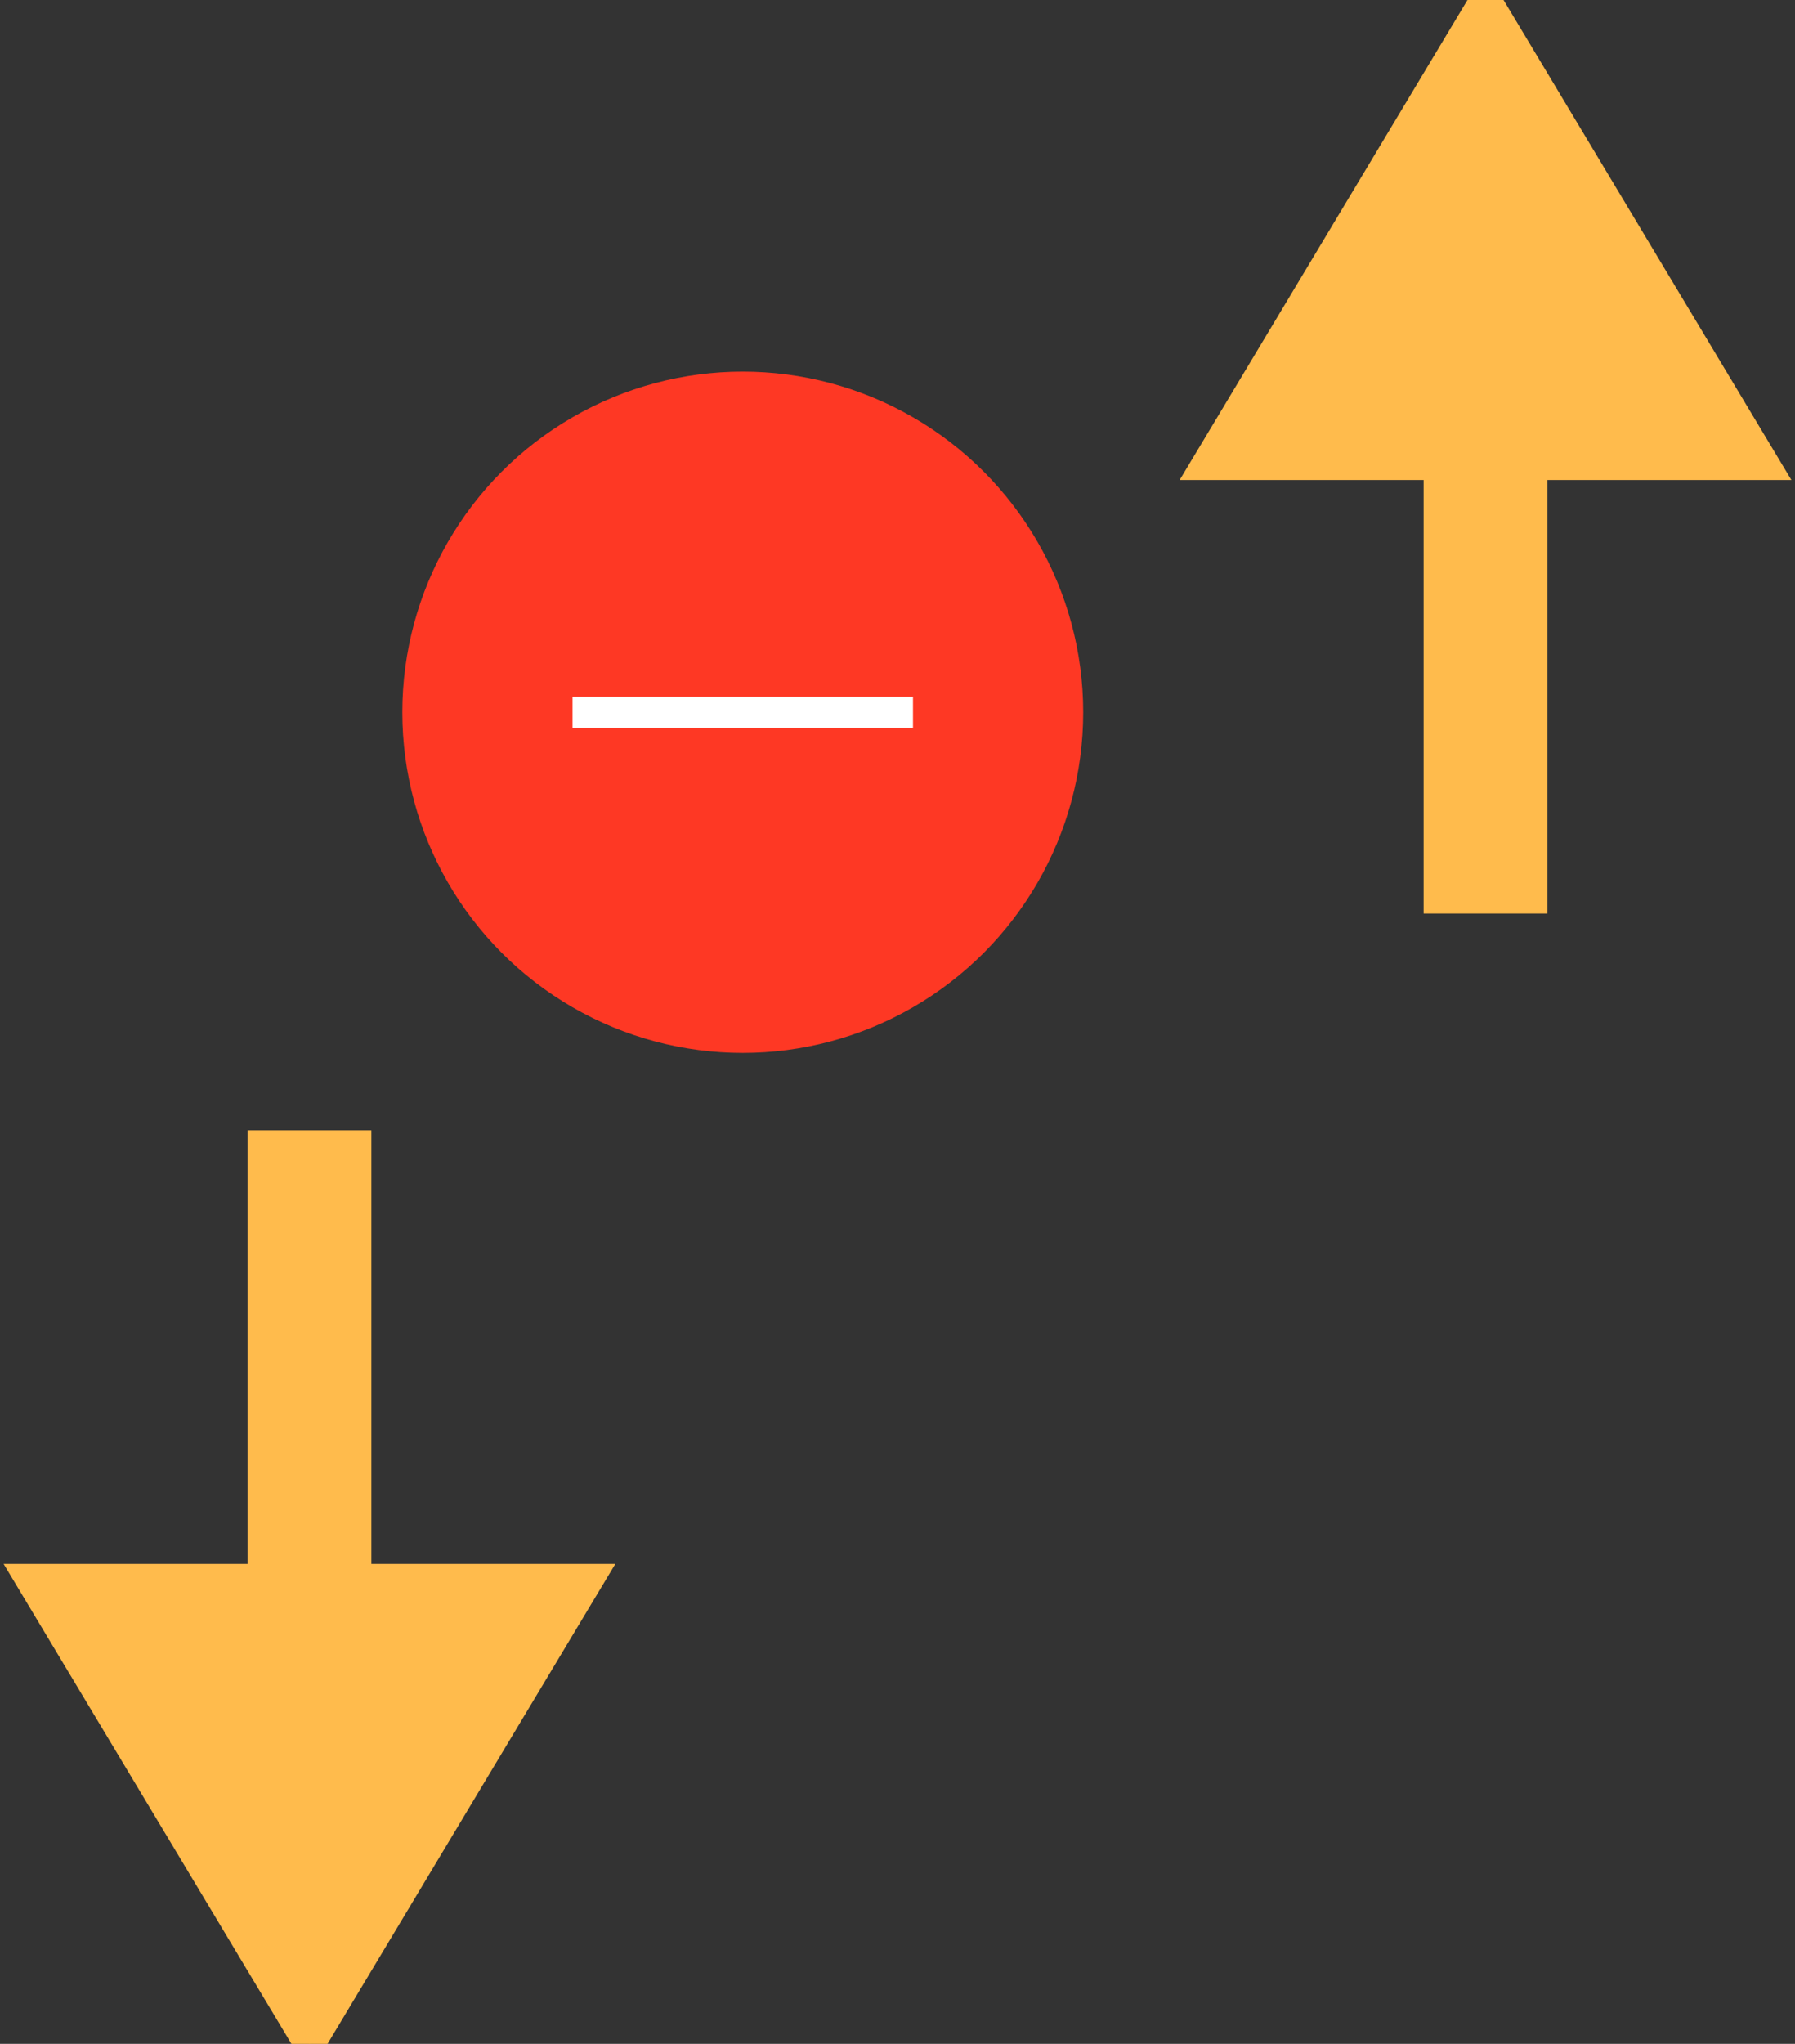 <?xml version="1.0" encoding="UTF-8" standalone="no"?>
<svg width="58px" height="66px" viewBox="0 0 58 66" version="1.1" xmlns="http://www.w3.org/2000/svg" xmlns:xlink="http://www.w3.org/1999/xlink">
    <rect x="0" y="0" width="58" height="66" fill="#333333" stroke="none"/>
    <!-- Generator: Sketch 40.1 (33804) - http://www.bohemiancoding.com/sketch -->
    <title>Group</title>
    <desc>Created with Sketch.</desc>
    <defs></defs>
    <g id="Page-1" stroke="none" stroke-width="1" fill="none" fill-rule="evenodd">
        <g id="Group" transform="translate(1, 0)">
            <g id="Cell-Elements/Delete-Reveal">
                <rect id="Cell-Frame" x="0" y="0" width="54" height="44"></rect>
                <g id="Float" style="mix-blend-mode: darken;" stroke-width="1" fill-rule="evenodd" transform="translate(12, 12)">
                    <ellipse id="Circle" fill="#FE3824" cx="11" cy="11" rx="11" ry="11"></ellipse>
                    <rect id="Dash" fill="#FFFFFF" x="5.5" y="10.5" width="11" height="1"></rect>
                </g>
            </g>
            <g id="Group-3" transform="translate(38, 0)" stroke="#FFBB4C">
                <g id="Group-2">
                    <polygon id="Triangle" fill="#FFBB4C" points="9 0 18 15 0 15"></polygon>
                    <path d="M9,14.5 L9,27.5" id="Line" stroke-width="4" stroke-linecap="square"></path>
                </g>
            </g>
            <g id="Group-Copy-2" transform="translate(9, 52) scale(1, -1) translate(-9, -52) translate(0, 38)" stroke="#FFBB4C">
                <polygon id="Triangle" fill="#FFBB4C" points="9 0 18 15 0 15"></polygon>
                <path d="M9,14.5 L9,27.5" id="Line" stroke-width="4" stroke-linecap="square"></path>
            </g>
        </g>
    </g>
</svg>